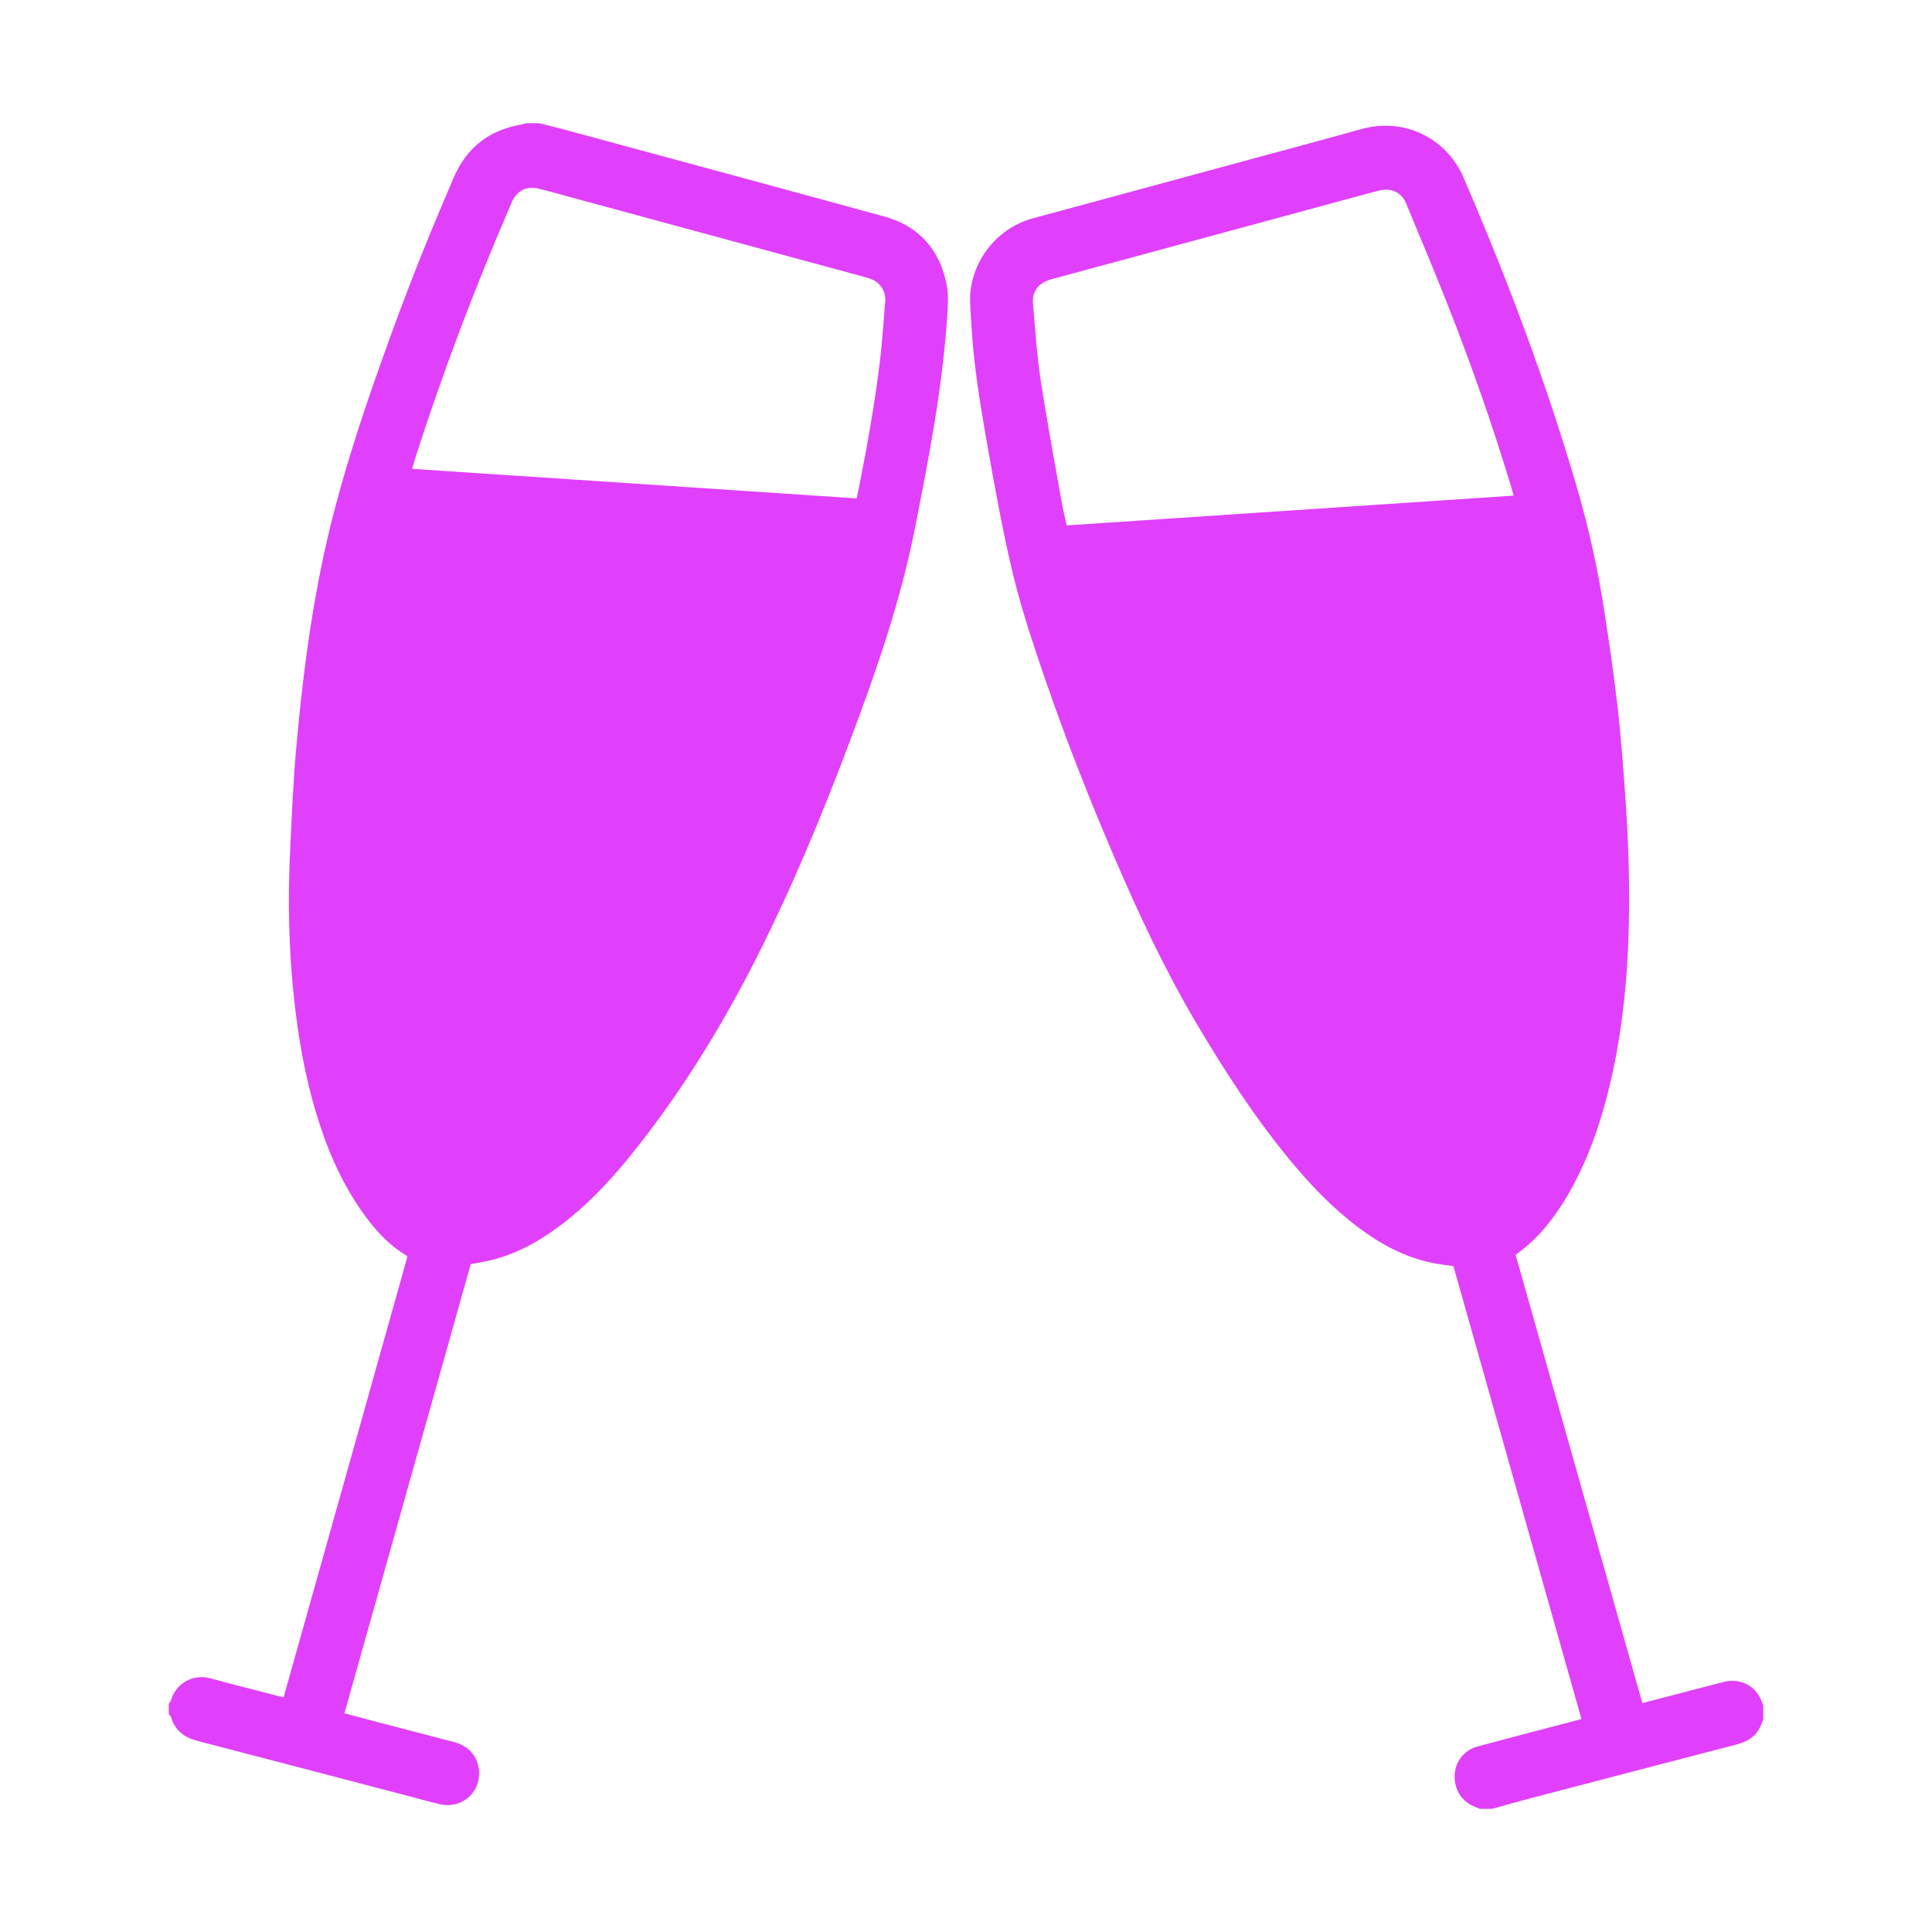 <?xml version="1.0" standalone="no"?><!DOCTYPE svg PUBLIC "-//W3C//DTD SVG 1.1//EN" "http://www.w3.org/Graphics/SVG/1.1/DTD/svg11.dtd"><svg t="1565163268217" class="icon" viewBox="0 0 1024 1024" version="1.1" xmlns="http://www.w3.org/2000/svg" p-id="4210" xmlns:xlink="http://www.w3.org/1999/xlink" width="256" height="256"><defs><style type="text/css"></style></defs><path d="M932.739 899.548c-3.714-6.911-11.296-10.11-19.291-8.046-10.677 2.708-21.252 5.544-31.876 8.304-3.663 0.955-7.325 1.883-11.091 2.837-22.437-79.409-44.772-158.455-67.157-237.501 2.216-1.754 4.177-3.198 6.086-4.823 8.666-7.427 15.371-16.506 21.2-26.331 8.717-14.752 14.905-30.639 19.549-47.17 9.336-33.064 12.689-66.952 13.255-101.174 0.31-21.148-0.464-42.271-1.959-63.366-1.135-15.965-2.323-31.928-4.127-47.816-1.961-17.253-4.487-34.43-7.169-51.58-3.302-21.251-7.893-42.219-13.875-62.875-16.507-56.894-37.397-112.16-60.813-166.449-0.929-2.166-2.065-4.256-3.353-6.242-10.057-15.68-29.504-24.784-50.857-18.826-23.624 6.601-47.3 12.895-70.973 19.342-34.147 9.259-68.242 18.569-102.387 27.75-21.148 5.7-33.27 24.45-33.733 42.142-0.104 3.843 0.36 7.711 0.516 11.58 0.774 15.242 2.63 30.407 5.054 45.441 2.836 17.615 6.033 35.204 9.336 52.741 3.919 20.477 8.252 40.877 14.442 60.813 13.307 42.553 29.143 84.127 46.68 125.056 13.049 30.509 27.08 60.555 43.998 89.104 14.804 25.016 30.535 49.361 49.001 71.799 10.986 13.385 22.901 25.894 36.725 36.286 11.708 8.794 24.345 15.68 38.736 18.698 3.766 0.799 7.531 1.213 11.71 1.882 22.591 79.821 45.183 159.822 67.828 239.978-2.424 0.67-4.591 1.263-6.706 1.805-16.094 4.23-32.186 8.382-48.227 12.715-7.377 1.985-12.122 8.28-12.278 15.551-0.153 7.815 4.075 14.03 11.296 16.712 0.671 0.259 1.342 0.541 2.063 0.826l6.656 0c6.24-1.727 12.481-3.559 18.776-5.21 36.776-9.646 73.552-19.239 110.381-28.807 5.209-1.342 9.698-3.661 12.38-8.589 0.824-1.47 1.342-3.12 2.011-4.694l0-7.505C933.924 902.461 933.46 900.94 932.739 899.548L932.739 899.548zM562.548 265.163c-3.766-21.406-7.788-42.76-11.038-64.242-1.959-13.076-2.836-26.332-3.971-39.511-0.669-7.117 2.838-11.529 10.059-13.488 20.476-5.545 40.954-11.064 61.43-16.635 36.365-9.851 72.781-19.729 109.196-29.607 1.856-0.49 3.817-1.031 5.726-1.109 5.312-0.258 9.231 2.322 11.346 7.325 7.221 17.511 14.65 34.971 21.613 52.586 12.687 32.135 24.138 64.733 34.145 97.848 0.362 1.29 0.671 2.605 1.187 4.359-79.072 5.261-157.835 10.496-236.858 15.783C564.405 273.906 563.321 269.574 562.548 265.163L562.548 265.163zM468.517 114.704C411.624 99.101 354.629 83.73 297.684 68.282c-4.023-1.084-8.098-1.985-12.121-2.991l-6.654 0c-0.928 0.258-1.857 0.618-2.785 0.774-16.918 2.888-28.833 12.224-35.693 28.162-0.516 1.134-0.928 2.321-1.444 3.456-12.431 28.705-23.933 57.822-34.456 87.274-10.007 27.724-19.395 55.629-26.925 84.127-11.09 41.883-16.815 84.721-20.632 127.815-1.547 17.176-2.27 34.456-3.094 51.683-1.393 27.39-0.928 54.753 2.114 82.038 2.218 19.806 5.622 39.331 11.296 58.414 5.622 18.878 13.153 36.906 24.552 53.076 6.448 9.232 13.824 17.589 23.624 23.341 0.207 0.103 0.258 0.412 0.412 0.826-21.767 77.627-43.637 155.385-65.558 233.296-1.186-0.258-1.908-0.387-2.631-0.568-12.07-3.147-24.139-6.19-36.106-9.44-10.109-2.759-18.569 3.586-20.735 11.038-0.207 0.928-0.928 1.702-1.393 2.553l0 5.262c0.412 0.592 1.031 1.134 1.238 1.805 2.114 7.093 7.067 10.703 13.926 12.482 37.911 9.827 75.823 19.806 113.734 29.736 4.848 1.264 9.748 2.657 14.649 3.817 10.935 2.553 20.839-5.106 20.941-16.145 0.103-7.968-4.848-14.494-12.791-16.635-13.514-3.61-26.976-7.04-40.439-10.574-5.983-1.573-11.863-3.146-18.157-4.823 22.386-79.588 44.668-158.918 66.951-238.068 3.094-0.568 5.777-1.006 8.407-1.573 14.287-2.992 26.77-9.775 38.427-18.441 14.03-10.445 26.048-22.978 37.034-36.519 25.842-31.799 47.402-66.436 66.125-102.928 19.498-38.195 35.952-77.808 51.064-117.99 13.876-36.879 26.822-74.069 34.456-112.961 7.428-37.654 14.752-75.281 17.124-113.656 0.31-4.848 0.619-9.852-0.308-14.572C498.228 132.32 487.087 119.759 468.517 114.704L468.517 114.704zM469.187 159.682c-0.876 10.084-1.496 20.194-2.63 30.252-2.785 23.443-6.964 46.679-11.554 69.839-0.258 1.342-0.618 2.682-0.98 4.385-78.66-5.235-156.958-10.445-235.566-15.68 0.826-2.76 1.445-5.133 2.218-7.505 14.184-43.972 30.484-87.093 48.743-129.467 0.568-1.264 1.084-2.528 1.599-3.791 2.682-6.654 7.995-9.413 14.855-7.659 5.415 1.367 10.728 2.889 16.094 4.333 52.353 14.211 104.656 28.42 156.958 42.605 2.992 0.799 5.622 1.908 7.634 4.333C468.517 153.751 469.445 156.536 469.187 159.682L469.187 159.682zM469.187 159.682" p-id="4211" fill="#e040fb"></path></svg>